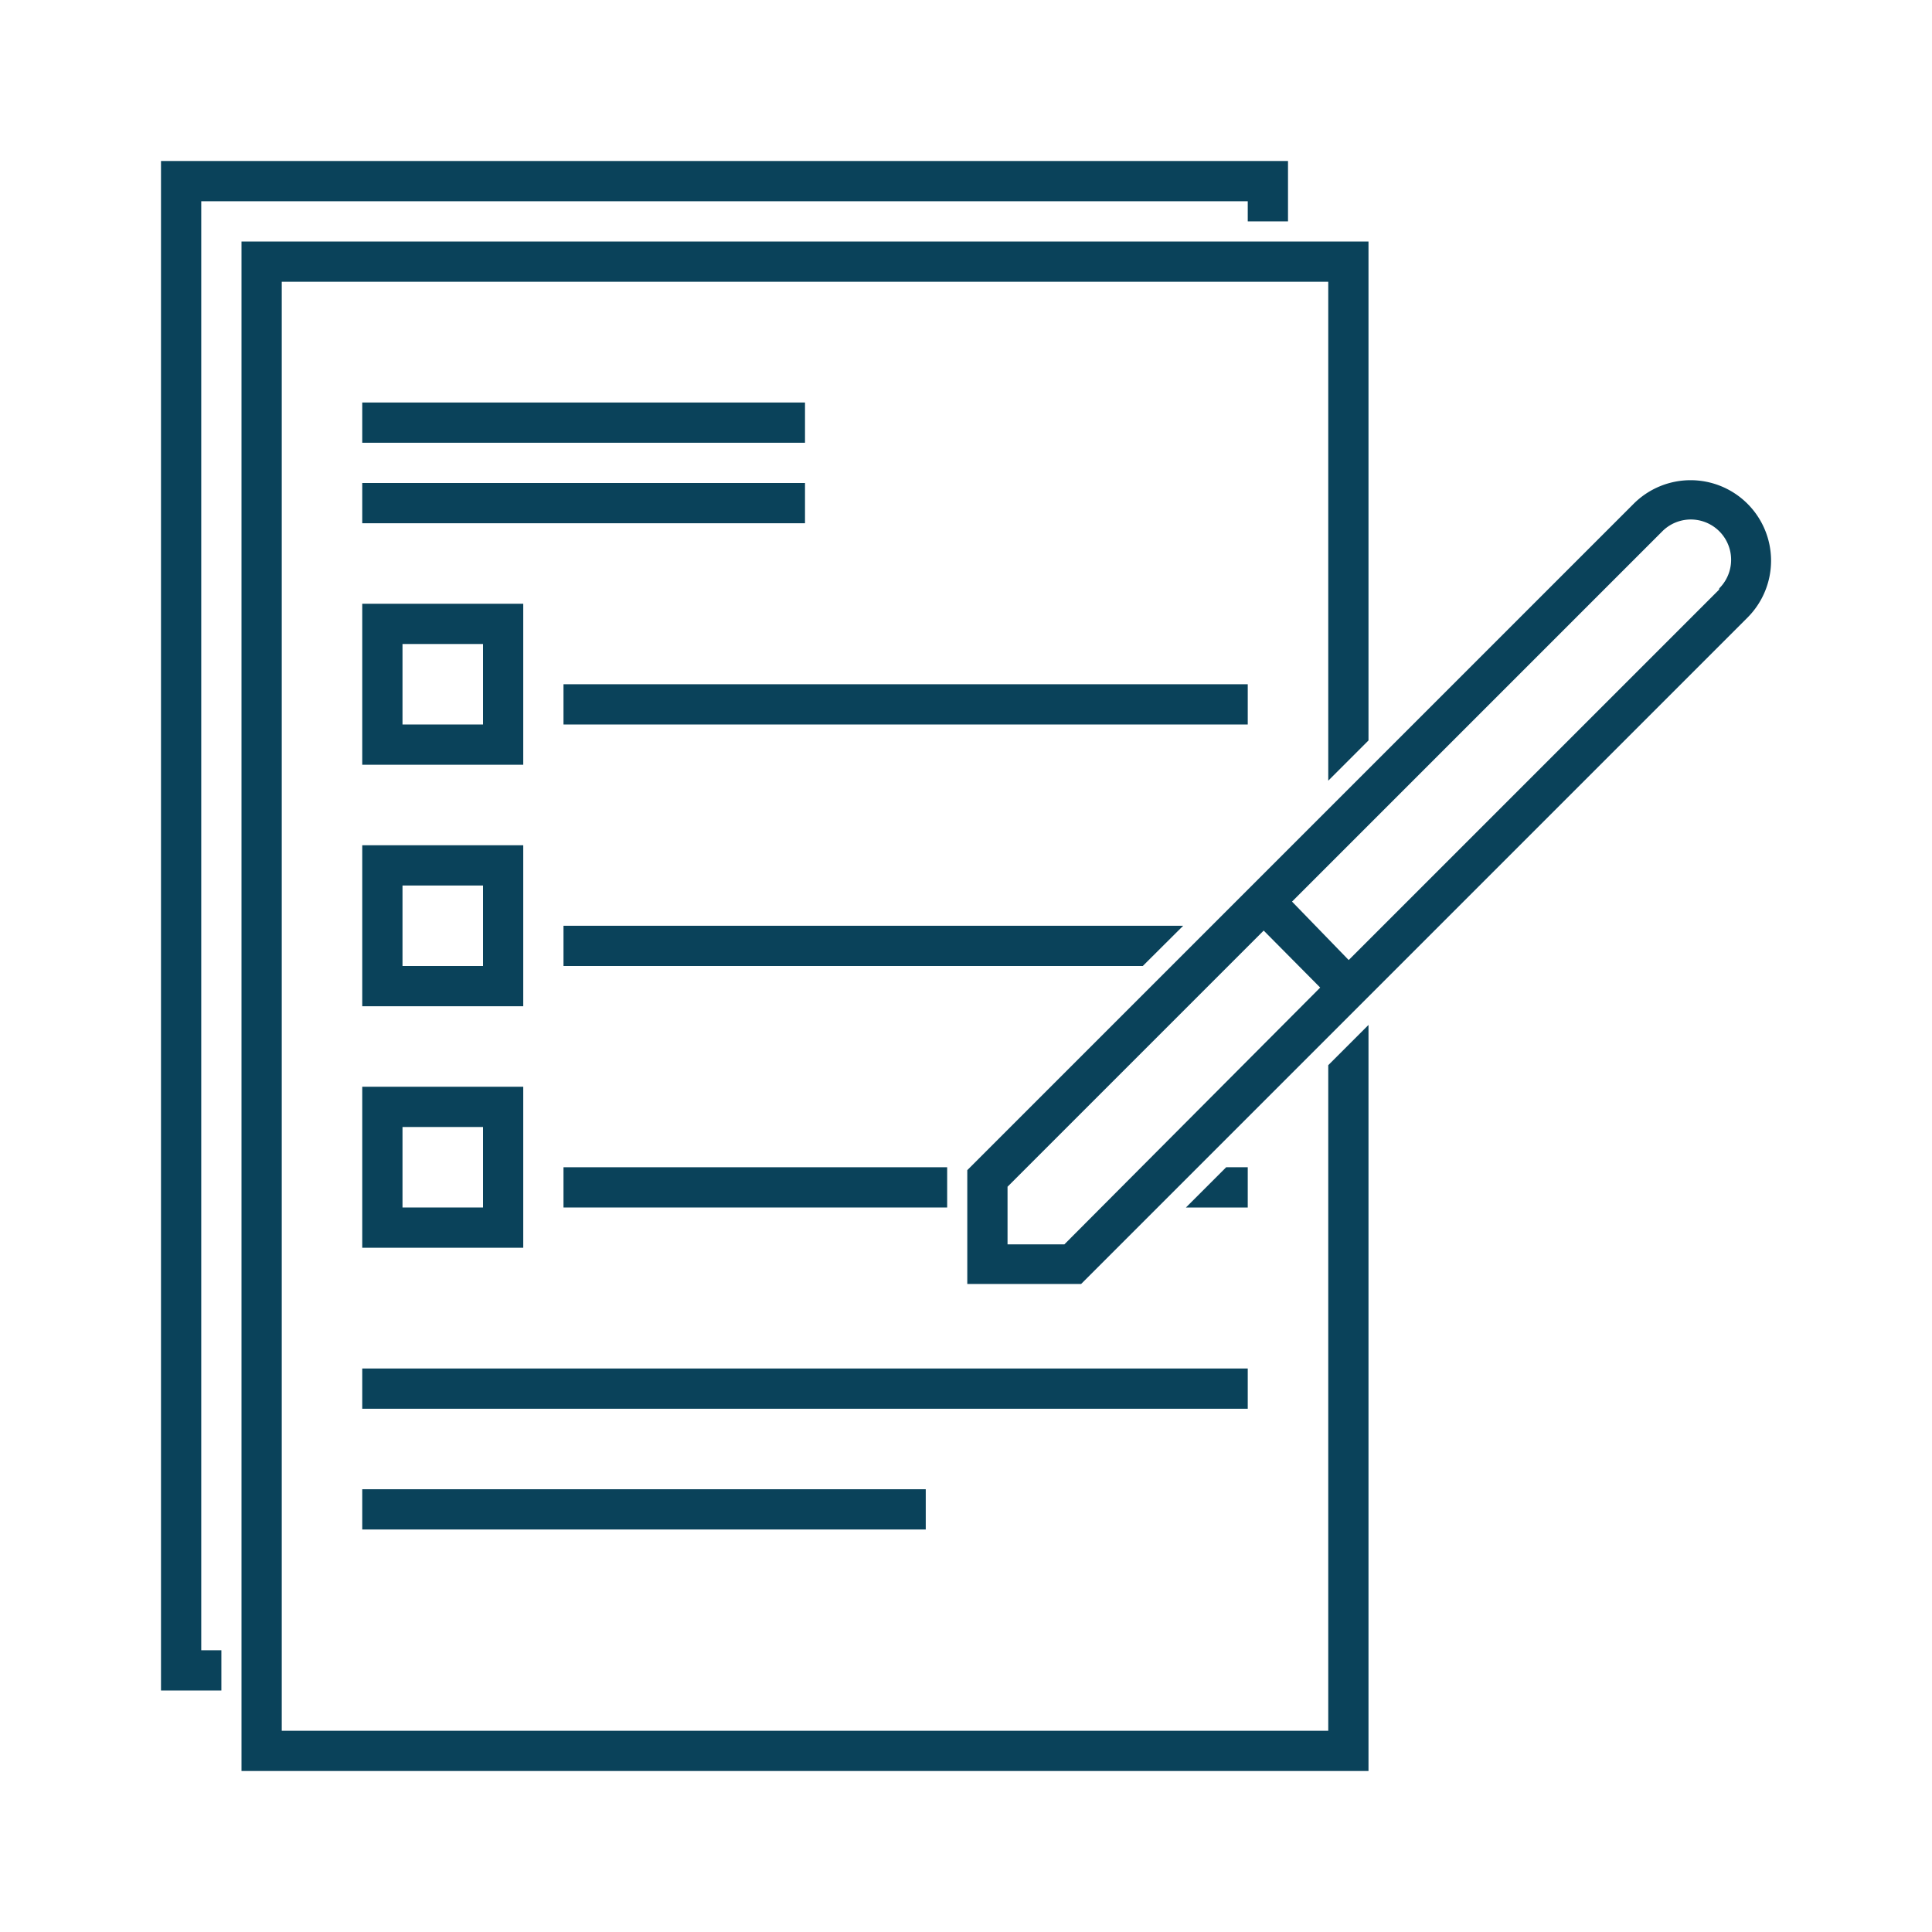 <?xml version="1.0" encoding="UTF-8" standalone="no"?>
<svg
   xmlns:dc="http://purl.org/dc/elements/1.1/"
   xmlns:cc="http://creativecommons.org/ns#"
   xmlns:rdf="http://www.w3.org/1999/02/22-rdf-syntax-ns#"
   xmlns:svg="http://www.w3.org/2000/svg"
   xmlns="http://www.w3.org/2000/svg"
   xmlns:sodipodi="http://sodipodi.sourceforge.net/DTD/sodipodi-0.dtd"
   xmlns:inkscape="http://www.inkscape.org/namespaces/inkscape"
   height="100px"
   width="100px"
   fill="#000000"
   viewBox="0 0 120 120"
   x="0px"
   y="0px"
   version="1.1"
   id="svg32"
   sodipodi:docname="formulaire_vierge.svg"
   inkscape:version="0.92.4 (5da689c313, 2019-01-14)">
  <defs
     id="defs36" />
  <sodipodi:namedview
     pagecolor="#ffffff"
     bordercolor="#666666"
     borderopacity="1"
     objecttolerance="10"
     gridtolerance="10"
     guidetolerance="10"
     inkscape:pageopacity="0"
     inkscape:pageshadow="2"
     inkscape:window-width="1920"
     inkscape:window-height="1016"
     id="namedview34"
     showgrid="false"
     inkscape:zoom="2.36"
     inkscape:cx="50"
     inkscape:cy="50"
     inkscape:window-x="0"
     inkscape:window-y="27"
     inkscape:window-maximized="1"
     inkscape:current-layer="svg32" />
  <title
     id="title2">Form</title>
  <polygon
     points="12.5 12.5 77.5 12.5 77.5 13.75 80 13.75 80 10 10 10 10 105 13.75 105 13.75 102.5 12.5 102.5 12.5 12.5"
     id="polygon4"
     style="fill:#0a425a;fill-opacity:1" />
  <rect
     x="22.5"
     y="25"
     width="27.5"
     height="2.5"
     id="rect6"
     style="fill:#0a425a;fill-opacity:1" />
  <rect
     x="22.5"
     y="30"
     width="27.5"
     height="2.5"
     id="rect8"
     style="fill:#0a425a;fill-opacity:1" />
  <rect
     x="35"
     y="42.5"
     width="42.5"
     height="2.5"
     id="rect10"
     style="fill:#0a425a;fill-opacity:1" />
  <path
     d="M22.5,47.5h10v-10h-10ZM25,40h5v5H25Z"
     id="path12"
     style="fill:#0a425a;fill-opacity:1" />
  <path
     d="M22.5,62.5h10v-10h-10ZM25,55h5v5H25Z"
     id="path14"
     style="fill:#0a425a;fill-opacity:1" />
  <path
     d="M22.5,77.5h10v-10h-10ZM25,70h5v5H25Z"
     id="path16"
     style="fill:#0a425a;fill-opacity:1" />
  <rect
     x="22.5"
     y="85"
     width="55"
     height="2.5"
     id="rect18"
     style="fill:#0a425a;fill-opacity:1" />
  <rect
     x="22.5"
     y="92.5"
     width="35"
     height="2.5"
     id="rect20"
     style="fill:#0a425a;fill-opacity:1" />
  <rect
     x="35"
     y="72.5"
     width="23.83"
     height="2.5"
     id="rect22"
     style="fill:#0a425a;fill-opacity:1" />
  <polygon
     points="77.5 72.5 76.16 72.5 73.66 75 77.5 75 77.5 72.5"
     id="polygon24"
     style="fill:#0a425a;fill-opacity:1" />
  <polygon
     points="73.49 57.5 35 57.5 35 60 70.98 60 73.49 57.5"
     id="polygon26"
     style="fill:#0a425a;fill-opacity:1" />
  <polygon
     points="82.5 107.5 17.5 107.5 17.5 17.5 82.5 17.5 82.5 48.49 85 45.99 85 15 15 15 15 110 85 110 85 63.66 82.5 66.16 82.5 107.5"
     id="polygon28"
     style="fill:#0a425a;fill-opacity:1" />
  <path
     d="M108.54,31.29a5,5,0,0,0-7.07,0L62.58,70.18l-2.5,2.5v7.07h7.07l2.5-2.5L83.79,63.11l1.77-1.77,23-23A5,5,0,0,0,108.54,31.29Zm-42.43,46H62.58V73.71L78.49,57.8,82,61.34Zm40.66-40.66-23,23L80.25,56l23-23a2.5,2.5,0,0,1,3.54,3.54Z"
     id="path30"
     style="fill:#0a425a;fill-opacity:1" />
</svg>
